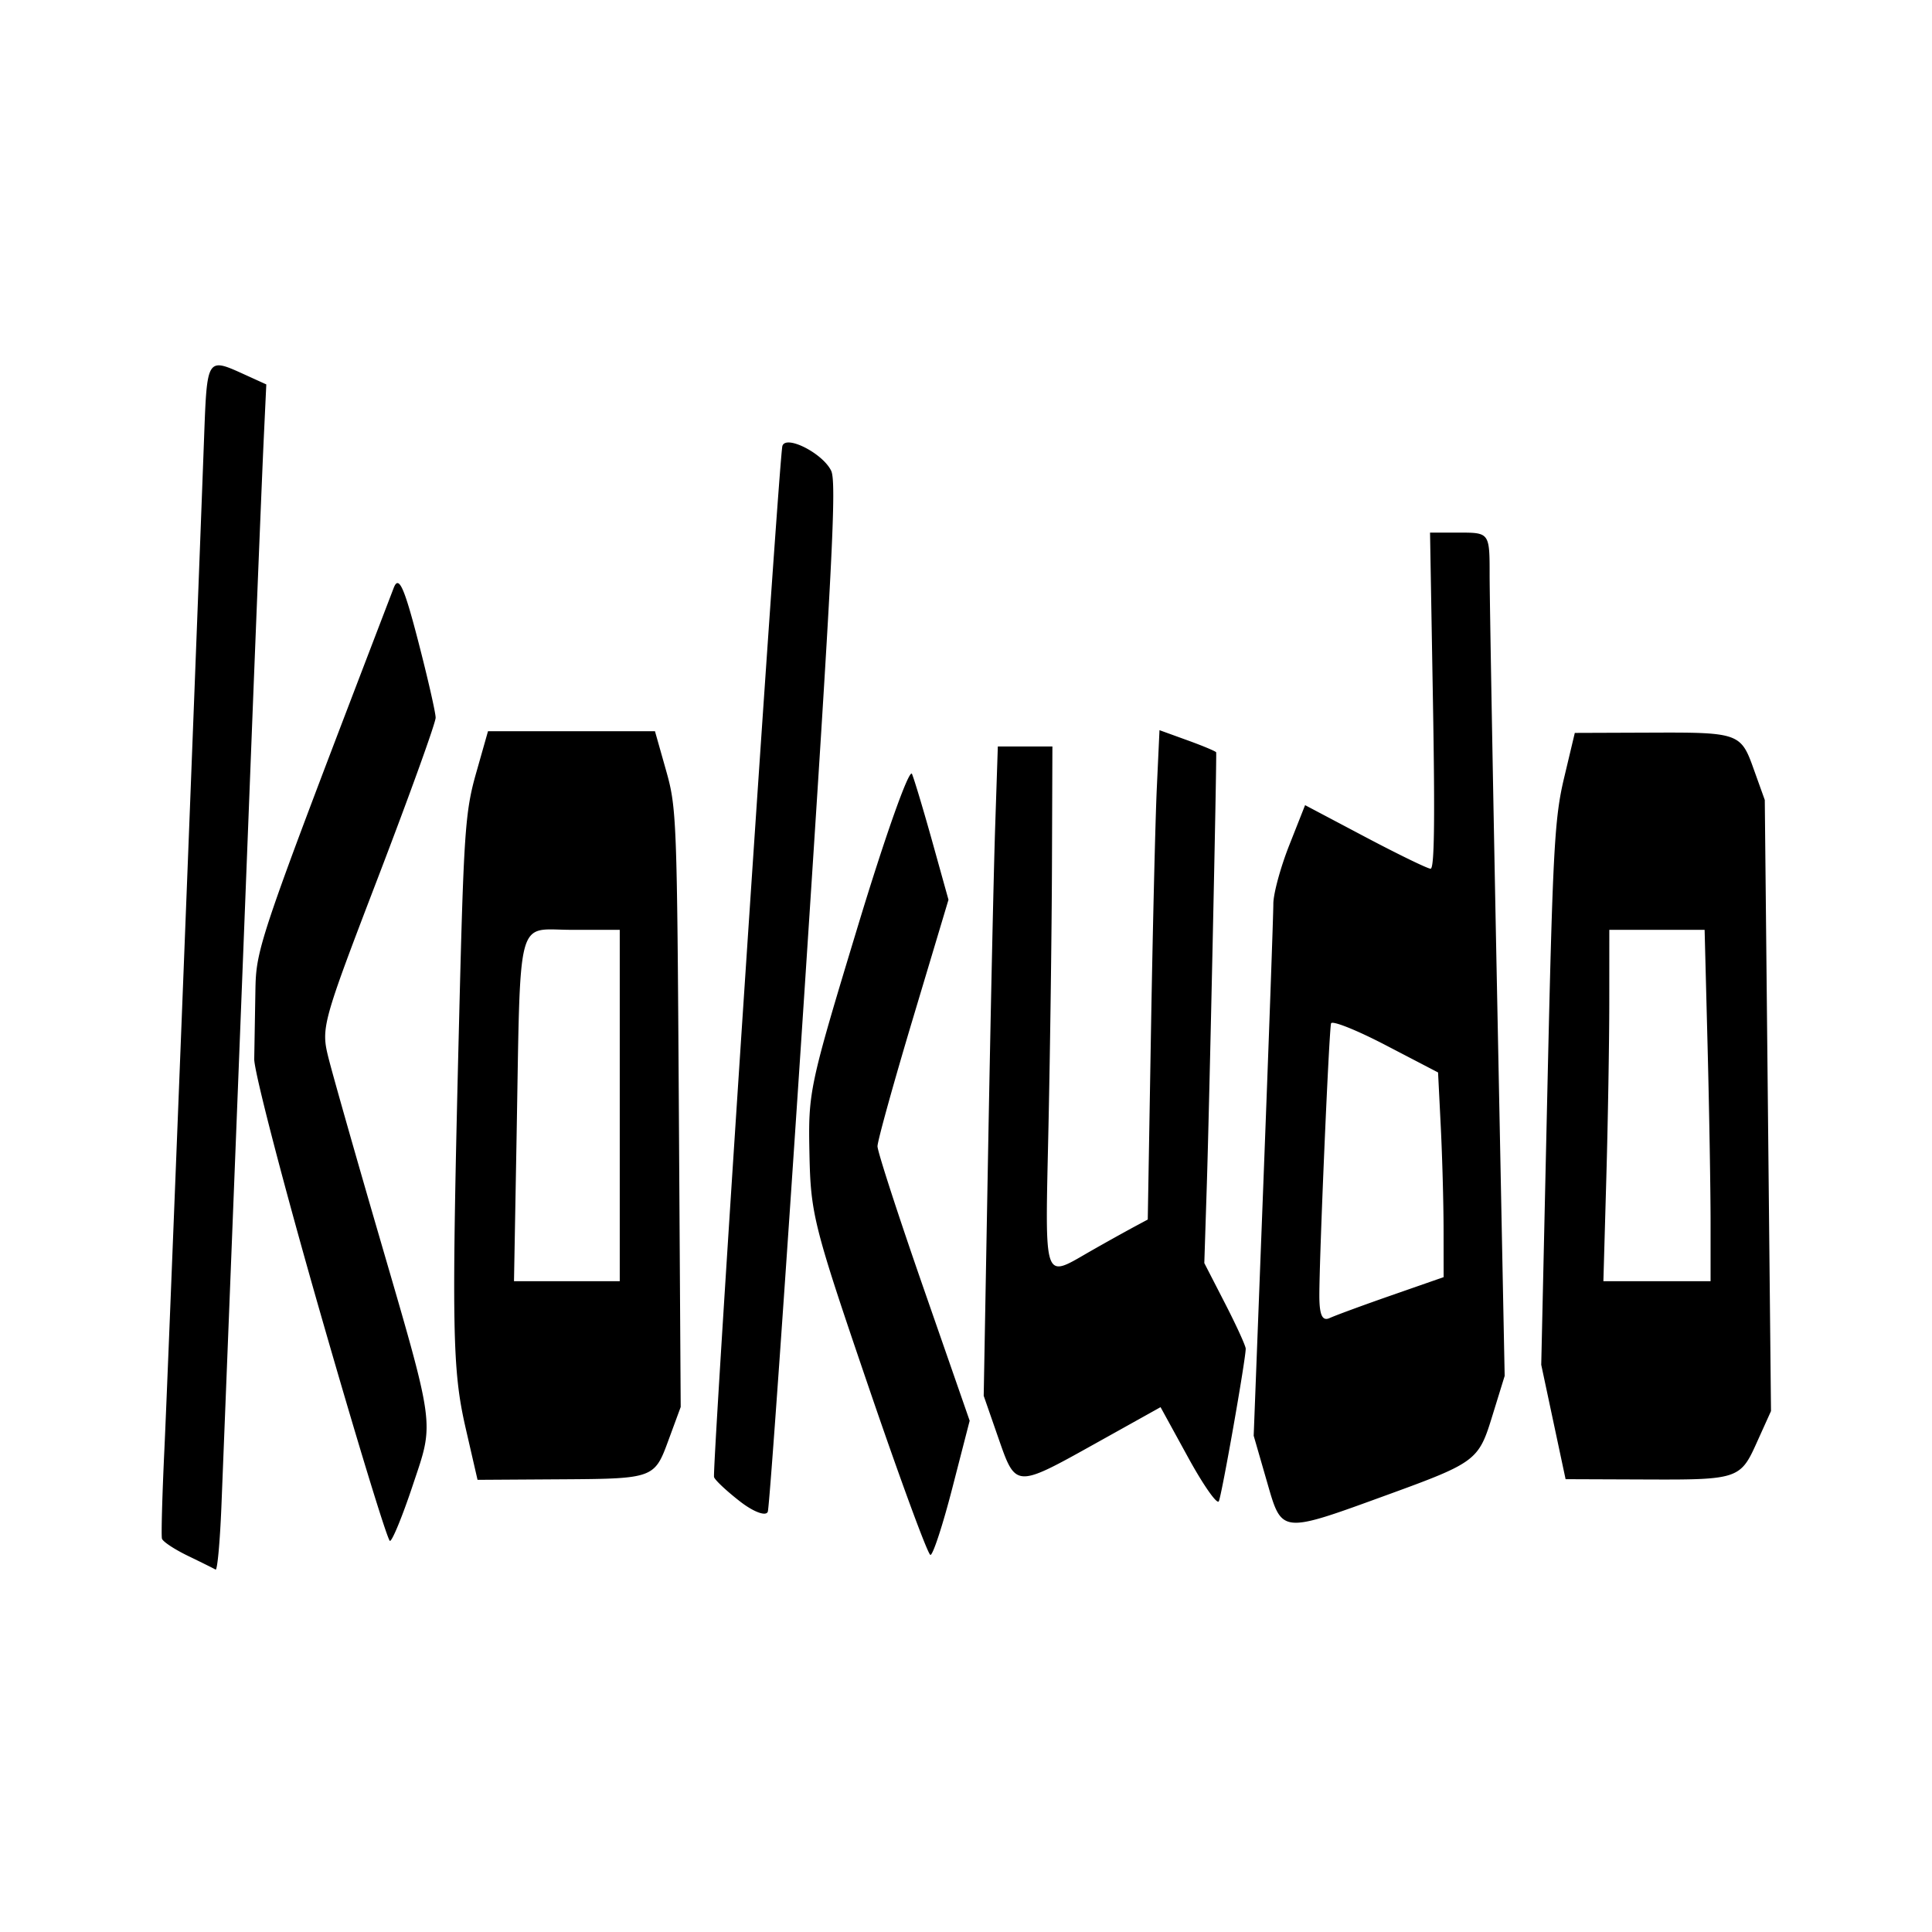 <svg xmlns="http://www.w3.org/2000/svg" viewBox="0 0 192 192"><path d="M18.679 154.62c-1.338-.647-2.5-1.415-2.584-1.709-.083-.293.026-4.291.243-8.884.329-6.943 3.003-75.115 3.946-100.586.294-7.942.281-7.922 4.011-6.225l2.17.987-.257 5.466c-.142 3.006-.671 16.055-1.178 28.999a97512.137 97512.137 0 0 1-3.027 77.053c-.145 3.549-.405 6.368-.578 6.263-.173-.104-1.409-.718-2.746-1.364Zm67.611-16.879c-5.44-15.946-5.724-17.065-5.848-23.076-.128-6.193-.034-6.638 4.803-22.596 2.756-9.095 5.135-15.782 5.39-15.152.252.62 1.17 3.686 2.041 6.813l1.583 5.686-3.527 11.777c-1.94 6.477-3.527 12.203-3.527 12.724 0 .52 2.061 6.87 4.58 14.11l4.579 13.164-1.721 6.682c-.946 3.676-1.926 6.67-2.178 6.655-.252-.015-3.03-7.569-6.175-16.787Zm-54.511-7.445c-3.604-12.563-6.535-23.836-6.514-25.052l.114-6.65c.077-4.475.127-4.622 13.745-40.164.492-1.286 1.022-.147 2.4 5.155.972 3.743 1.768 7.225 1.769 7.739 0 .514-2.569 7.643-5.711 15.843-5.604 14.627-5.697 14.969-4.918 18.045.437 1.725 2.609 9.367 4.827 16.983 5.851 20.09 5.691 18.926 3.508 25.472-1.003 3.009-2.014 5.47-2.246 5.47-.232 0-3.37-10.278-6.974-22.841Zm41.783 18.931c-1.34-1.038-2.51-2.134-2.601-2.436-.217-.721 6.453-101.342 6.792-102.469.343-1.139 4.006.721 4.847 2.461.552 1.141.128 9.391-2.668 51.957-1.828 27.831-3.461 51.001-3.629 51.488-.167.488-1.401.038-2.741-1.001Zm52.318-2.077-1.29-4.469.978-25.518c.537-14.034.976-26.336.975-27.337-.001-1.002.709-3.619 1.577-5.816l1.578-3.995 5.975 3.159c3.287 1.737 6.21 3.158 6.497 3.158.375 0 .44-4.665.233-16.701l-.288-16.701h2.962c2.928 0 2.963.049 2.96 4.175-.001 2.297.335 21.153.747 41.904l.748 37.728-1.318 4.267c-1.261 4.083-1.693 4.404-10.036 7.441-11.05 4.023-10.754 4.054-12.298-1.295Zm12.44-18.435 5.146-1.794-.005-4.732c-.003-2.602-.127-7.179-.276-10.171l-.272-5.439-5.231-2.723c-2.877-1.498-5.308-2.466-5.402-2.152-.2.669-1.164 23.065-1.164 27.04 0 1.945.292 2.581 1.029 2.24.566-.261 3.345-1.283 6.175-2.269Zm-20.246 16.122-2.739-4.996-6.403 3.571c-8.047 4.487-7.976 4.491-9.721-.523l-1.452-4.176.438-24.292c.24-13.361.556-27.88.702-32.264l.264-7.971h5.423l-.043 11.767c-.023 6.471-.178 18.087-.343 25.811-.344 16.109-.622 15.302 4.305 12.501a246.323 246.323 0 0 1 4.136-2.306l1.422-.763.317-18.571c.174-10.213.436-21.156.583-24.316l.266-5.746 2.797 1.013c1.539.557 2.815 1.093 2.835 1.191.074.351-.68 35.253-.927 42.928l-.251 7.828 2.057 4.002c1.131 2.201 2.057 4.229 2.057 4.506 0 1.071-2.377 14.557-2.672 15.163-.172.352-1.545-1.608-3.051-4.357Zm-71.784-2.851c-1.362-5.928-1.425-9.811-.664-40.633.459-18.623.601-20.686 1.686-24.51l1.185-4.175H65.09l1.094 3.867c1.063 3.754 1.1 4.737 1.279 33.578l.184 29.712-1.313 3.565c-1.275 3.461-1.569 3.566-10.095 3.619l-8.782.055Zm15.3-32.12V92.405h-4.794c-5.564 0-5.052-1.958-5.463 20.877l-.253 14.044h10.51Zm92.786 31.448-1.21-5.685.602-26.918c.542-24.228.709-27.367 1.668-31.397l1.066-4.478 8.233-.03c7.837-.028 8.291.133 9.44 3.332l1.207 3.362.309 30.366.309 30.366-1.544 3.416c-1.467 3.245-1.978 3.414-10.207 3.384l-8.662-.033Zm15.619-19.832c0-3.214-.133-11.071-.296-17.46l-.296-11.617h-9.471l-.003 7.212c-.002 3.967-.134 11.824-.295 17.461l-.291 10.248h10.652v-5.844Z"/></svg>